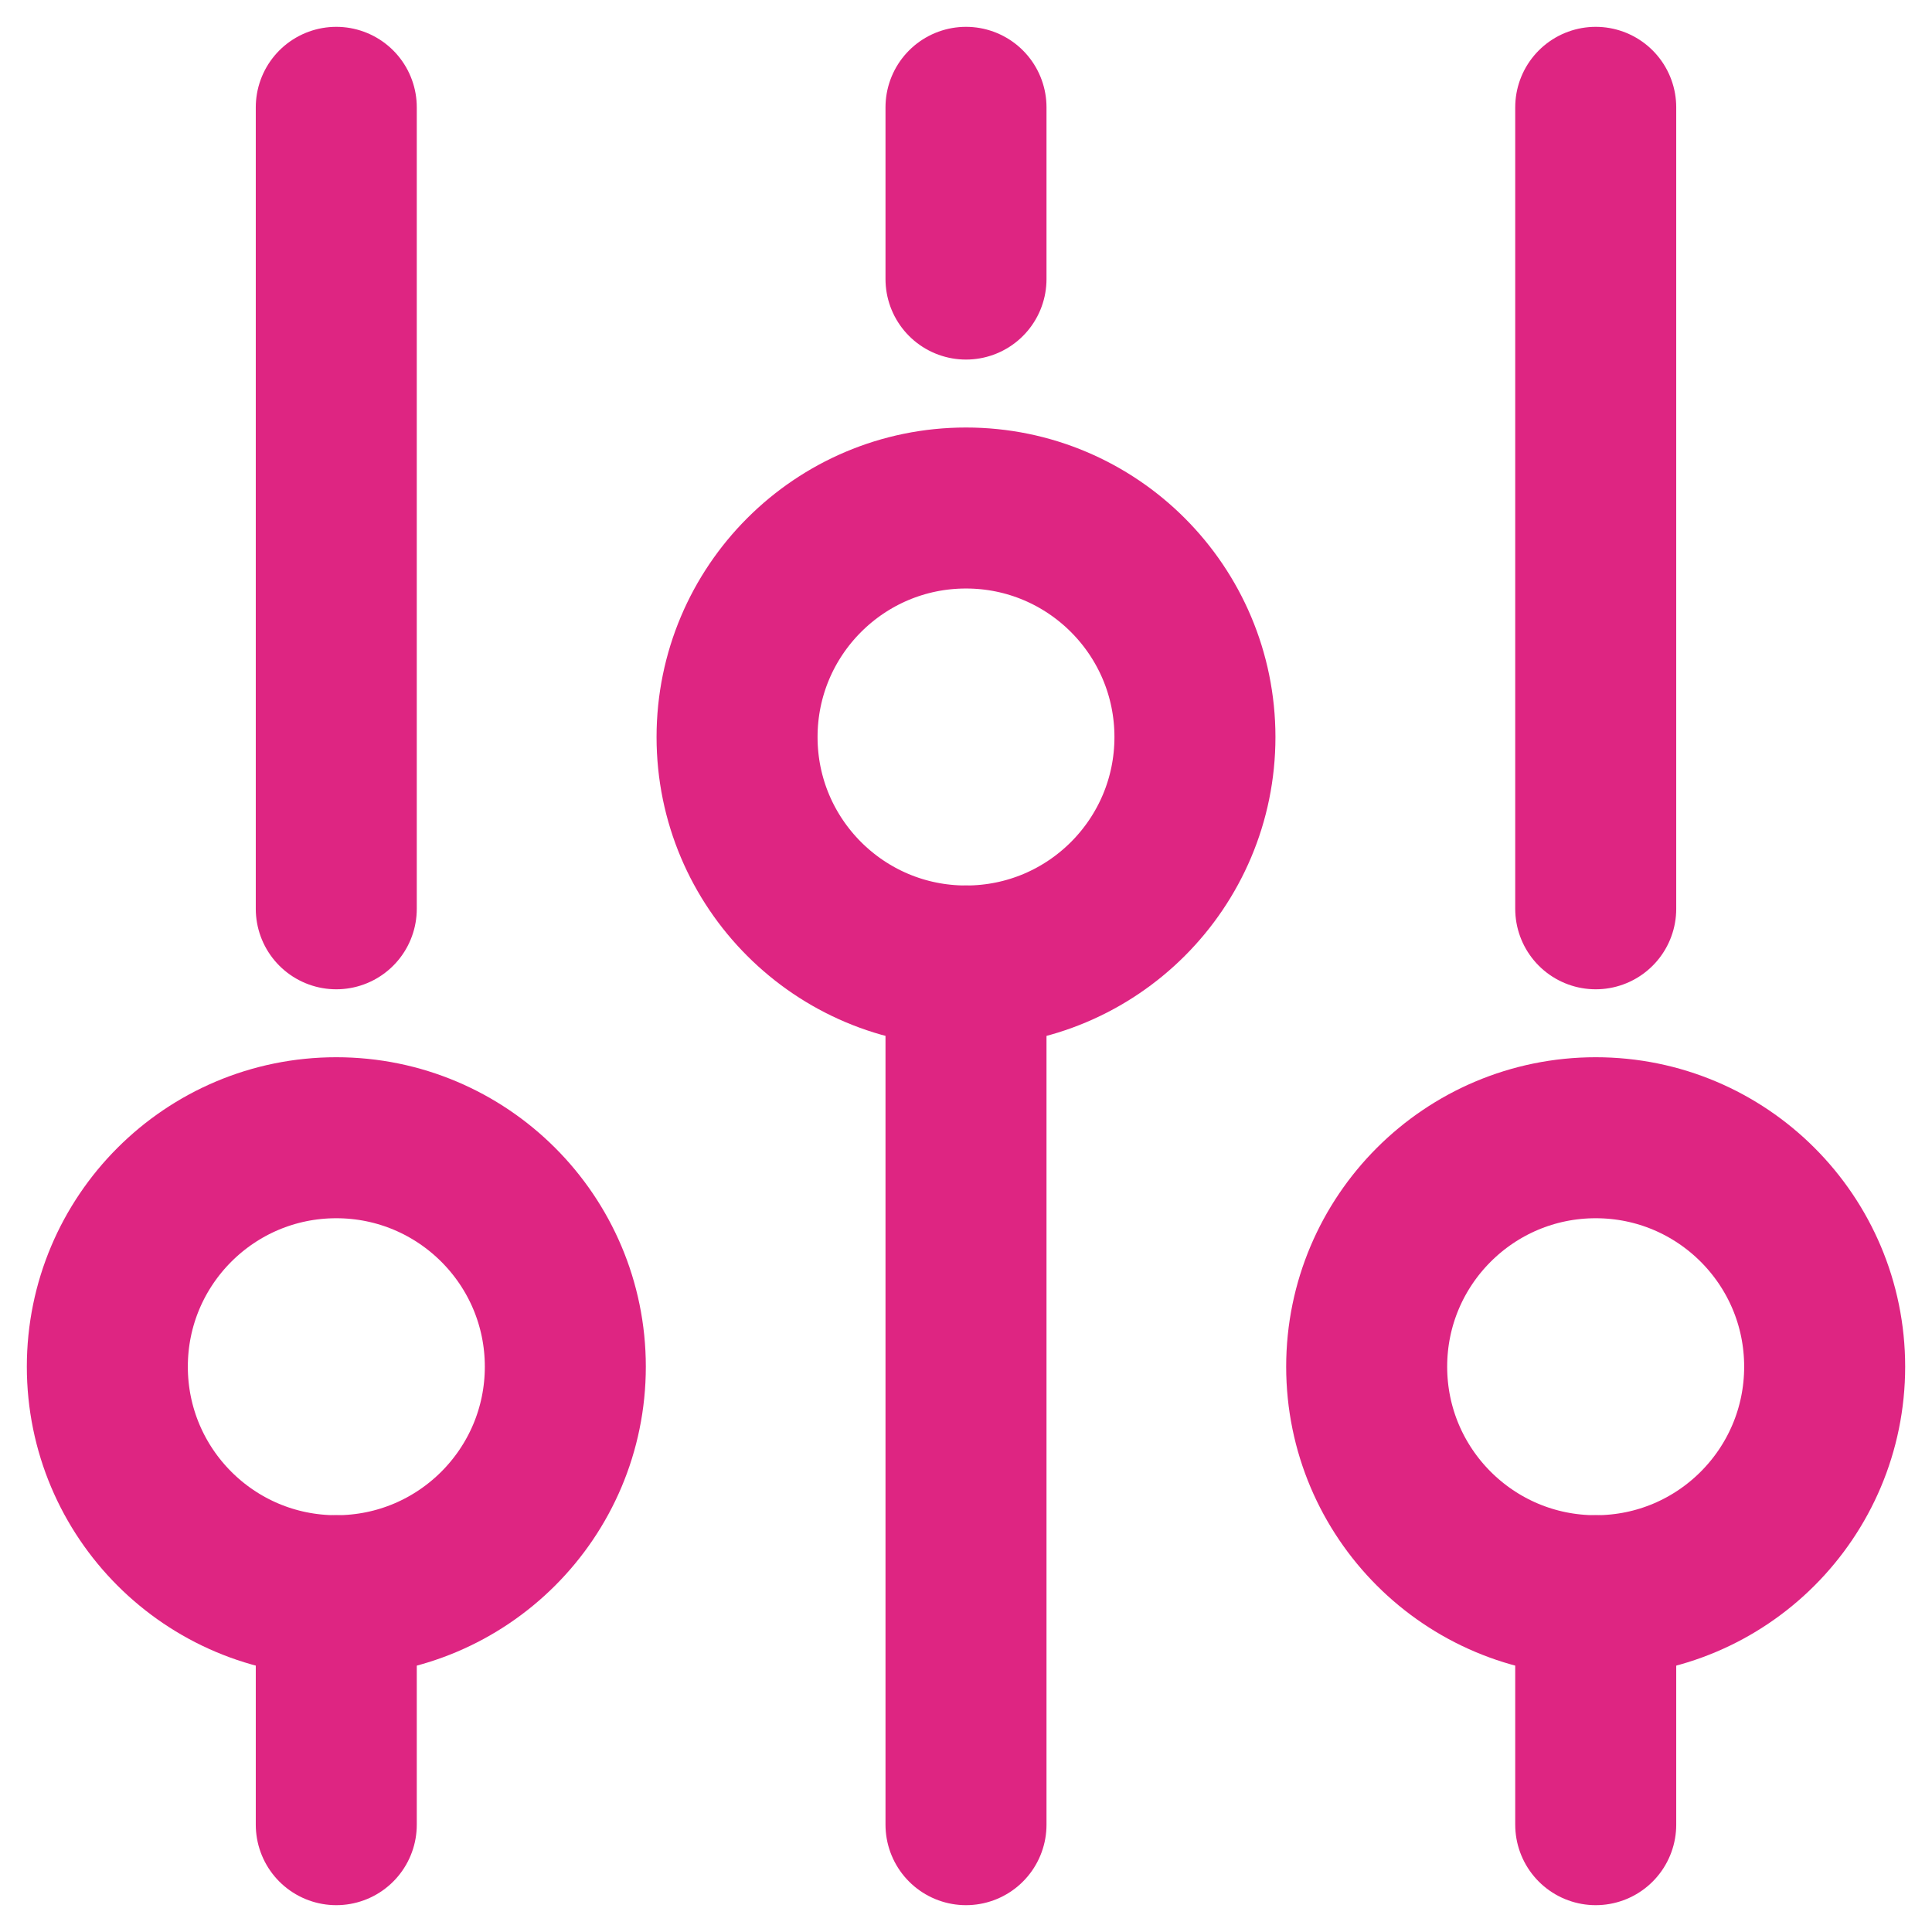 <svg width="18" height="18" viewBox="0 0 18 18" fill="none" xmlns="http://www.w3.org/2000/svg">
<path d="M3.133 8.467V1" stroke="#DE2582" stroke-width="1.5" stroke-linecap="round" stroke-linejoin="round"/>
<path d="M3.133 17V14.867" stroke="#DE2582" stroke-width="1.5" stroke-linecap="round" stroke-linejoin="round"/>
<path d="M9 2.6V1" stroke="#DE2582" stroke-width="1.5" stroke-linecap="round" stroke-linejoin="round"/>
<path d="M9 17V9" stroke="#DE2582" stroke-width="1.5" stroke-linecap="round" stroke-linejoin="round"/>
<path fill-rule="evenodd" clip-rule="evenodd" d="M3.133 10.6C4.311 10.6 5.267 11.555 5.267 12.733C5.267 13.912 4.311 14.867 3.133 14.867C1.955 14.867 1 13.912 1 12.733C1 11.555 1.955 10.6 3.133 10.6V10.6Z" stroke="#DE2582" stroke-width="1.5" stroke-linecap="round" stroke-linejoin="round"/>
<path d="M14.867 8.467V1" stroke="#DE2582" stroke-width="1.5" stroke-linecap="round" stroke-linejoin="round"/>
<path d="M14.867 17V14.867" stroke="#DE2582" stroke-width="1.5" stroke-linecap="round" stroke-linejoin="round"/>
<path fill-rule="evenodd" clip-rule="evenodd" d="M14.867 10.6C16.045 10.6 17 11.555 17 12.733C17 13.912 16.045 14.867 14.867 14.867C13.689 14.867 12.733 13.912 12.733 12.733C12.733 11.555 13.689 10.6 14.867 10.6V10.6Z" stroke="#DE2582" stroke-width="1.5" stroke-linecap="round" stroke-linejoin="round"/>
<path fill-rule="evenodd" clip-rule="evenodd" d="M9 4.733C10.178 4.733 11.133 5.689 11.133 6.867C11.133 8.045 10.178 9 9 9C7.822 9 6.867 8.045 6.867 6.867C6.867 5.689 7.822 4.733 9 4.733V4.733Z" stroke="#DE2582" stroke-width="1.5" stroke-linecap="round" stroke-linejoin="round"/>
</svg>
